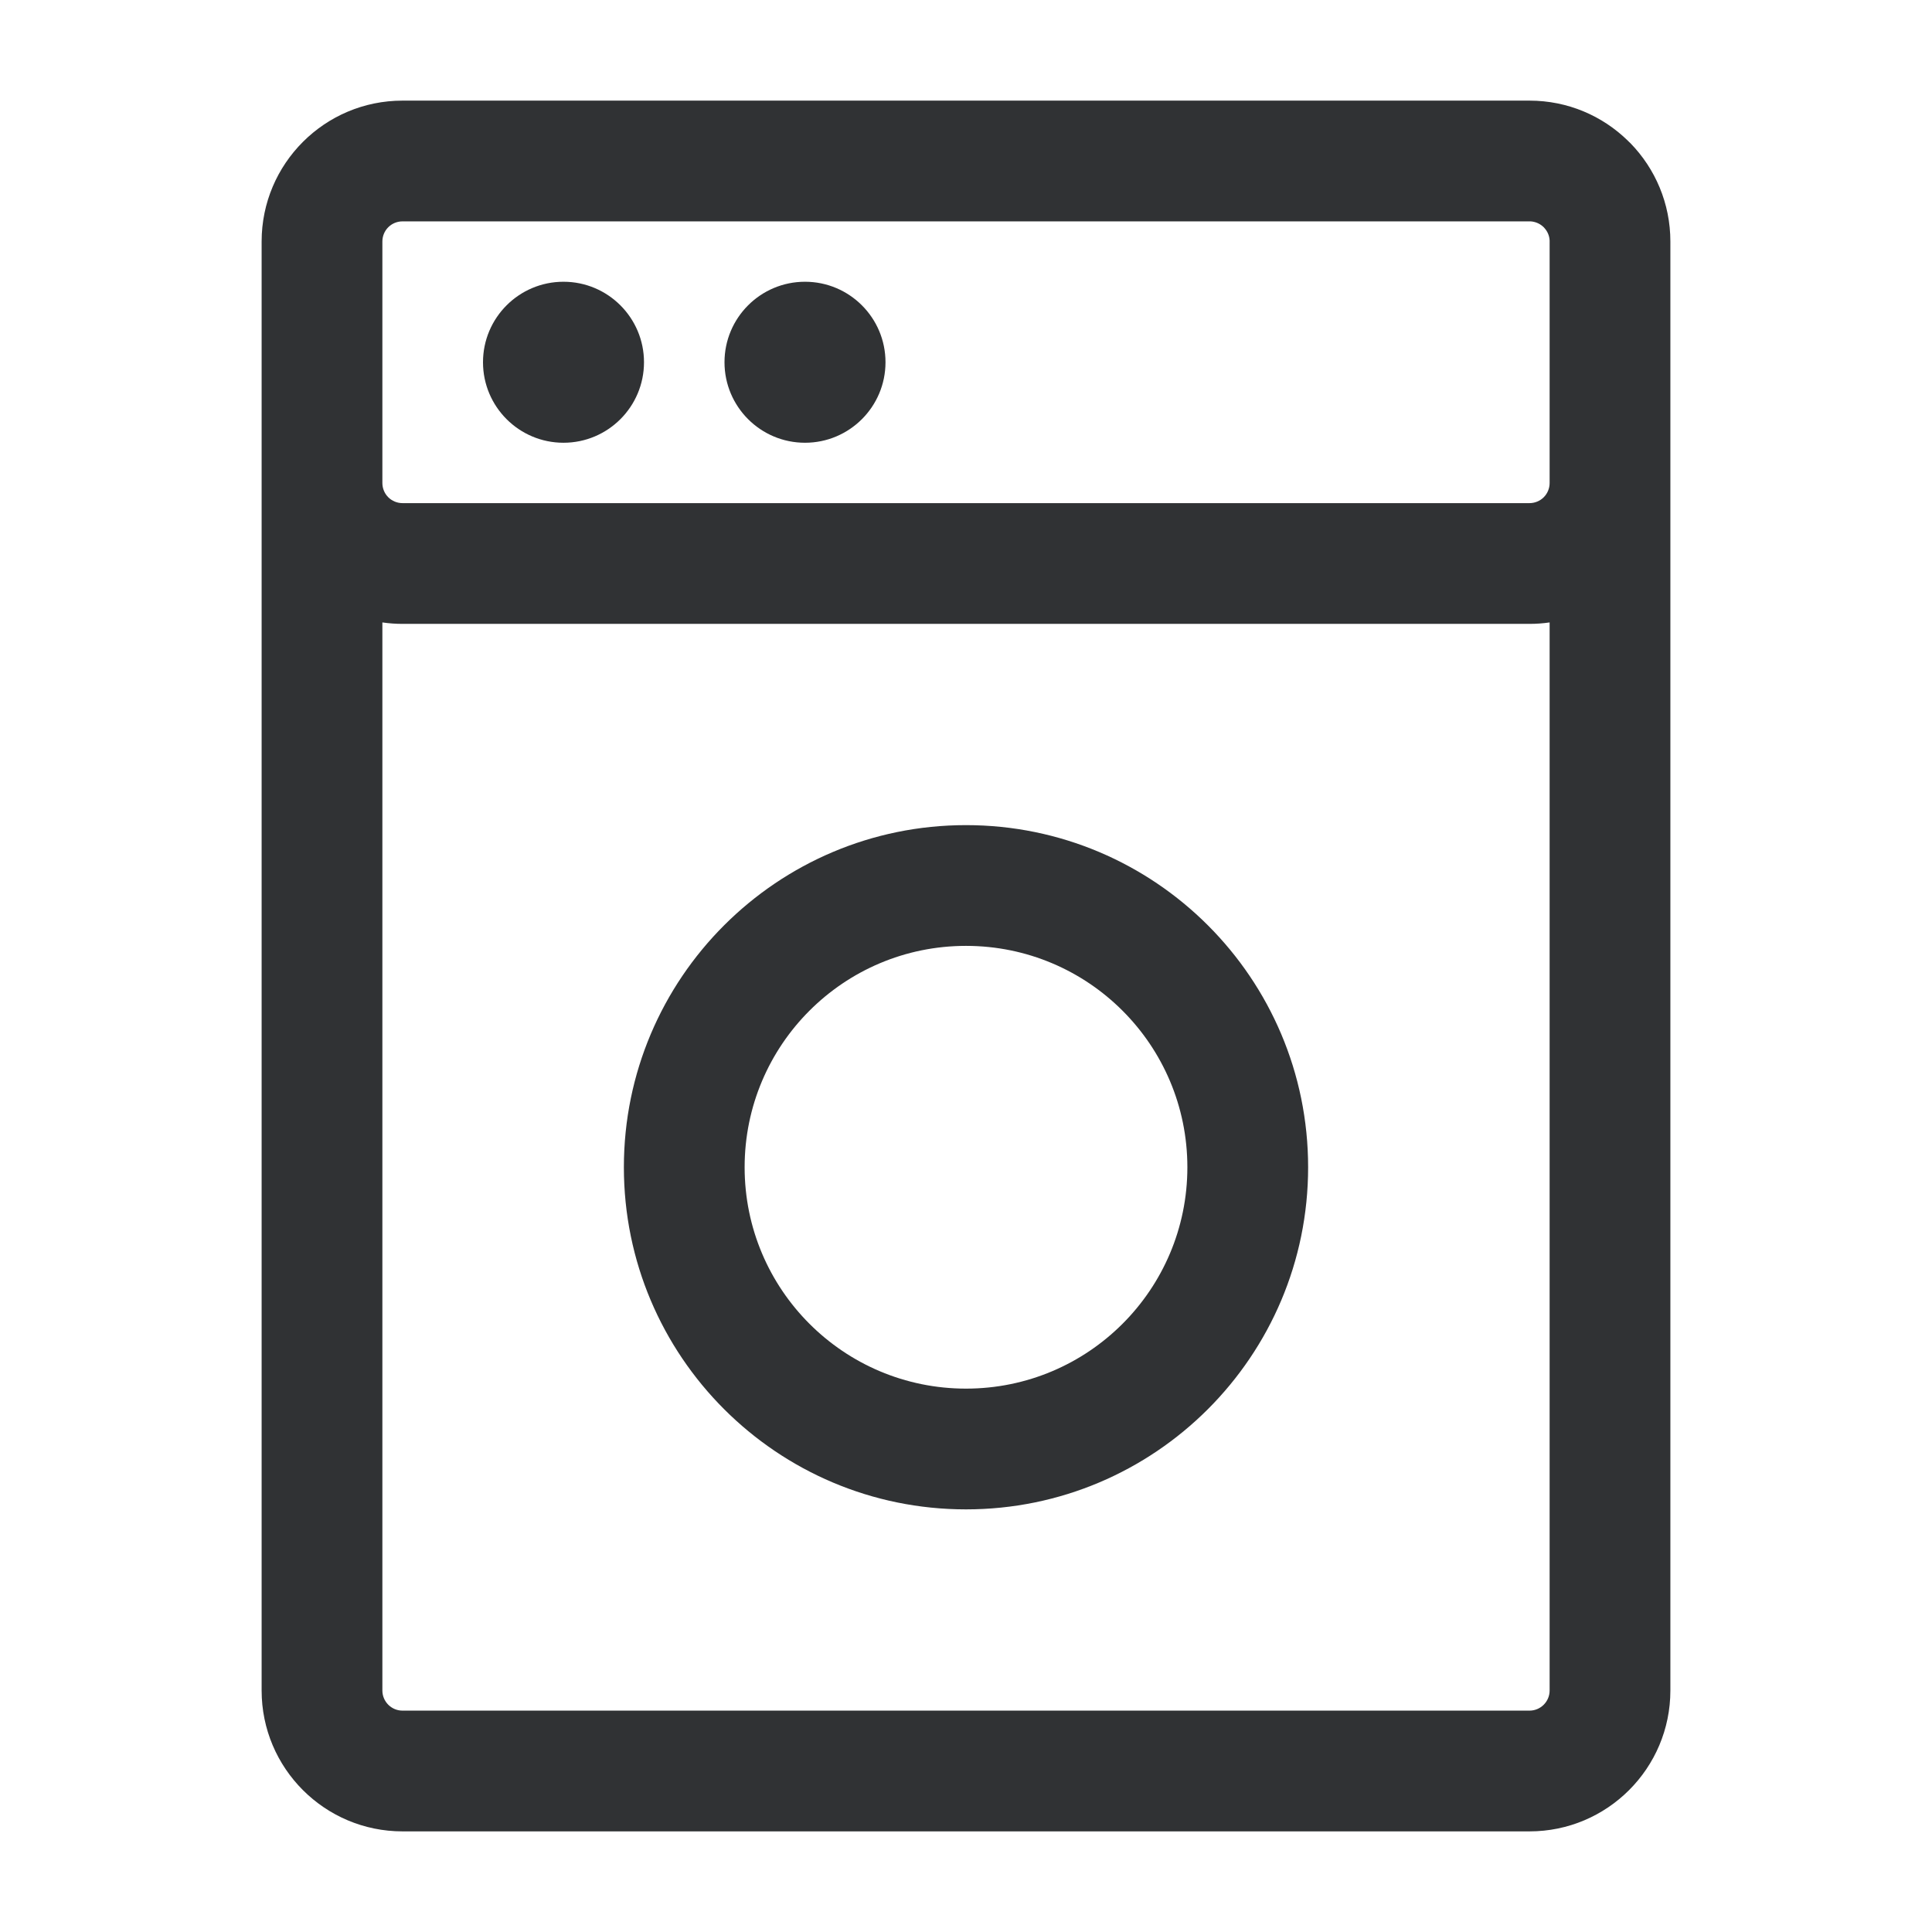 <svg width="24" height="24" viewBox="0 0 24 24" fill="none" xmlns="http://www.w3.org/2000/svg">
<path fill-rule="evenodd" clip-rule="evenodd" d="M4.823 6.177C4.776 6.13 4.75 6.066 4.75 6V3C4.75 2.934 4.776 2.87 4.823 2.823C4.87 2.776 4.934 2.75 5 2.75H19C19.005 2.75 19.01 2.75 19.015 2.75C19.069 2.754 19.119 2.774 19.159 2.807C19.165 2.812 19.171 2.818 19.177 2.823L19.183 2.83C19.222 2.872 19.247 2.926 19.25 2.987C19.25 2.991 19.25 2.996 19.25 3V6C19.25 6.066 19.224 6.13 19.177 6.177C19.13 6.224 19.066 6.25 19 6.25H5C4.934 6.25 4.87 6.224 4.823 6.177ZM19 7.75C19.084 7.75 19.168 7.744 19.25 7.732V21C19.25 21.138 19.138 21.25 19 21.25H5C4.862 21.25 4.75 21.138 4.75 21V7.732C4.832 7.744 4.916 7.75 5 7.75H19ZM3.25 3C3.25 2.034 4.034 1.25 5 1.25H19C19.476 1.25 19.907 1.44 20.222 1.748L20.237 1.763L20.255 1.78C20.561 2.095 20.75 2.526 20.75 3V6V21C20.75 21.966 19.966 22.75 19 22.75H5C4.034 22.75 3.25 21.966 3.25 21V6V3ZM8 4.5C8 5.052 7.552 5.5 7 5.5C6.448 5.5 6 5.052 6 4.5C6 3.948 6.448 3.5 7 3.5C7.552 3.5 8 3.948 8 4.5ZM10 5.5C10.552 5.5 11 5.052 11 4.5C11 3.948 10.552 3.5 10 3.5C9.448 3.5 9 3.948 9 4.5C9 5.052 9.448 5.5 10 5.5ZM9.25 14.5C9.25 12.981 10.481 11.75 12 11.75C13.519 11.75 14.75 12.981 14.75 14.5C14.75 16.019 13.519 17.25 12 17.25C10.481 17.25 9.25 16.019 9.25 14.5ZM12 10.25C9.653 10.25 7.75 12.153 7.75 14.5C7.75 16.847 9.653 18.75 12 18.75C14.347 18.75 16.25 16.847 16.25 14.5C16.25 12.153 14.347 10.25 12 10.25Z" fill="#303234"/>
</svg>
